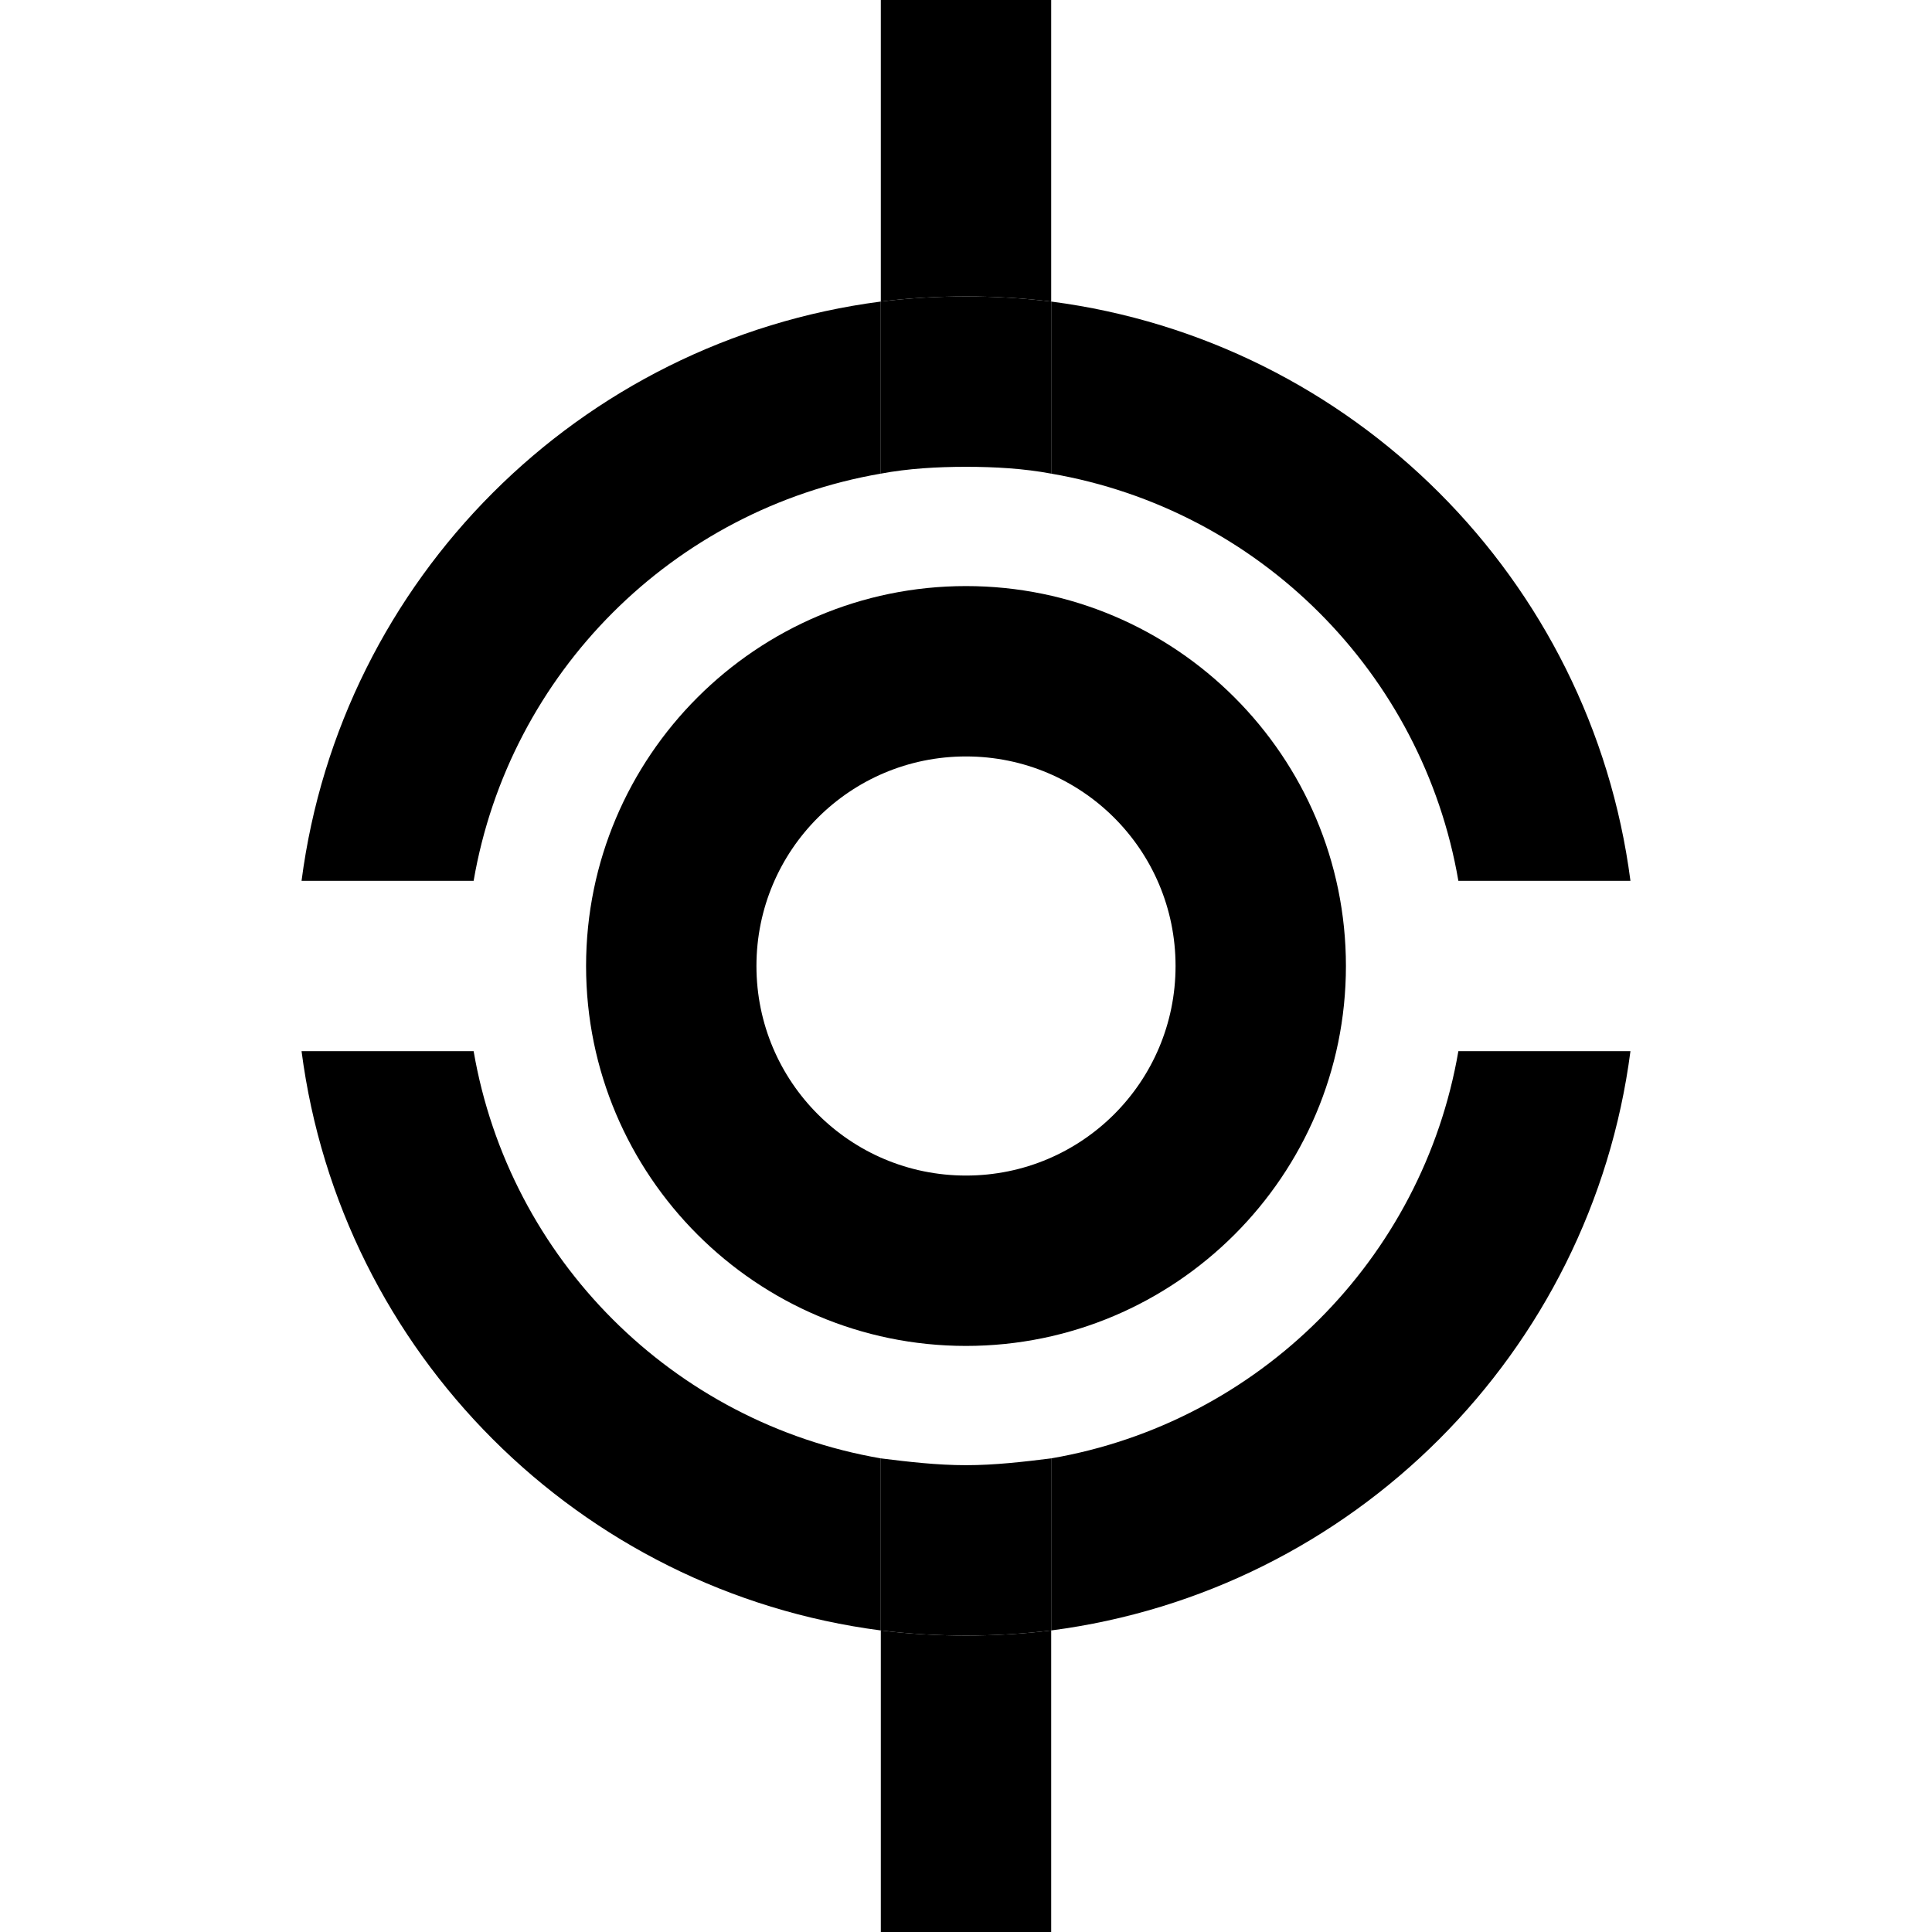<?xml version="1.0" encoding="utf-8"?>
<!-- Generator: Adobe Illustrator 21.0.2, SVG Export Plug-In . SVG Version: 6.00 Build 0)  -->
<svg version="1.1" id="Layer_1" xmlns="http://www.w3.org/2000/svg" xmlns:xlink="http://www.w3.org/1999/xlink" x="0px" y="0px"
	 width="113.4px" height="113.4px" viewBox="0 0 113.4 113.4" style="enable-background:new 0 0 113.4 113.4;" xml:space="preserve"
	>
<g>
	<path d="M56.7,79c-12.3,0-22.3-10-22.3-22.3c0-12.3,10-22.3,22.3-22.3C69,34.4,79,44.4,79,56.7C79,69,69,79,56.7,79z M56.7,44.4
		c-6.8,0-12.3,5.5-12.3,12.3S49.9,69,56.7,69S69,63.5,69,56.7S63.5,44.4,56.7,44.4z"/>
</g>
<path d="M61.7,17.7V0h-10v17.7c1.6-0.2,3.3-0.3,5-0.3C58.4,17.4,60.1,17.5,61.7,17.7z"/>
<path d="M51.7,95.7v17.7h10V95.7c-1.6,0.2-3.3,0.3-5,0.3C55,96,53.3,95.9,51.7,95.7z"/>
<path d="M85.6,51.7h10.1c-2.3-17.7-16.3-31.7-34-34v10.1C73.9,29.9,83.5,39.5,85.6,51.7z"/>
<path d="M17.7,51.7h10.1c2.1-12.2,11.7-21.8,23.9-23.9V17.7C34,20,20,34,17.7,51.7z"/>
<path d="M61.7,27.8V17.7c-1.6-0.2-3.3-0.3-5-0.3c-1.7,0-3.4,0.1-5,0.3v10.1c1.6-0.3,3.3-0.4,5-0.4C58.4,27.4,60.1,27.5,61.7,27.8z"
	/>
<path d="M27.8,61.7H17.7c2.3,17.7,16.3,31.7,34,34V85.6C39.5,83.5,29.9,73.9,27.8,61.7z"/>
<path d="M61.7,85.6v10.1c17.7-2.3,31.7-16.3,34-34H85.6C83.5,73.9,73.9,83.5,61.7,85.6z"/>
<path d="M56.7,86c-1.7,0-3.4-0.2-5-0.4v10.1c1.6,0.2,3.3,0.3,5,0.3c1.7,0,3.4-0.1,5-0.3V85.6C60.1,85.8,58.4,86,56.7,86z"/>
</svg>
